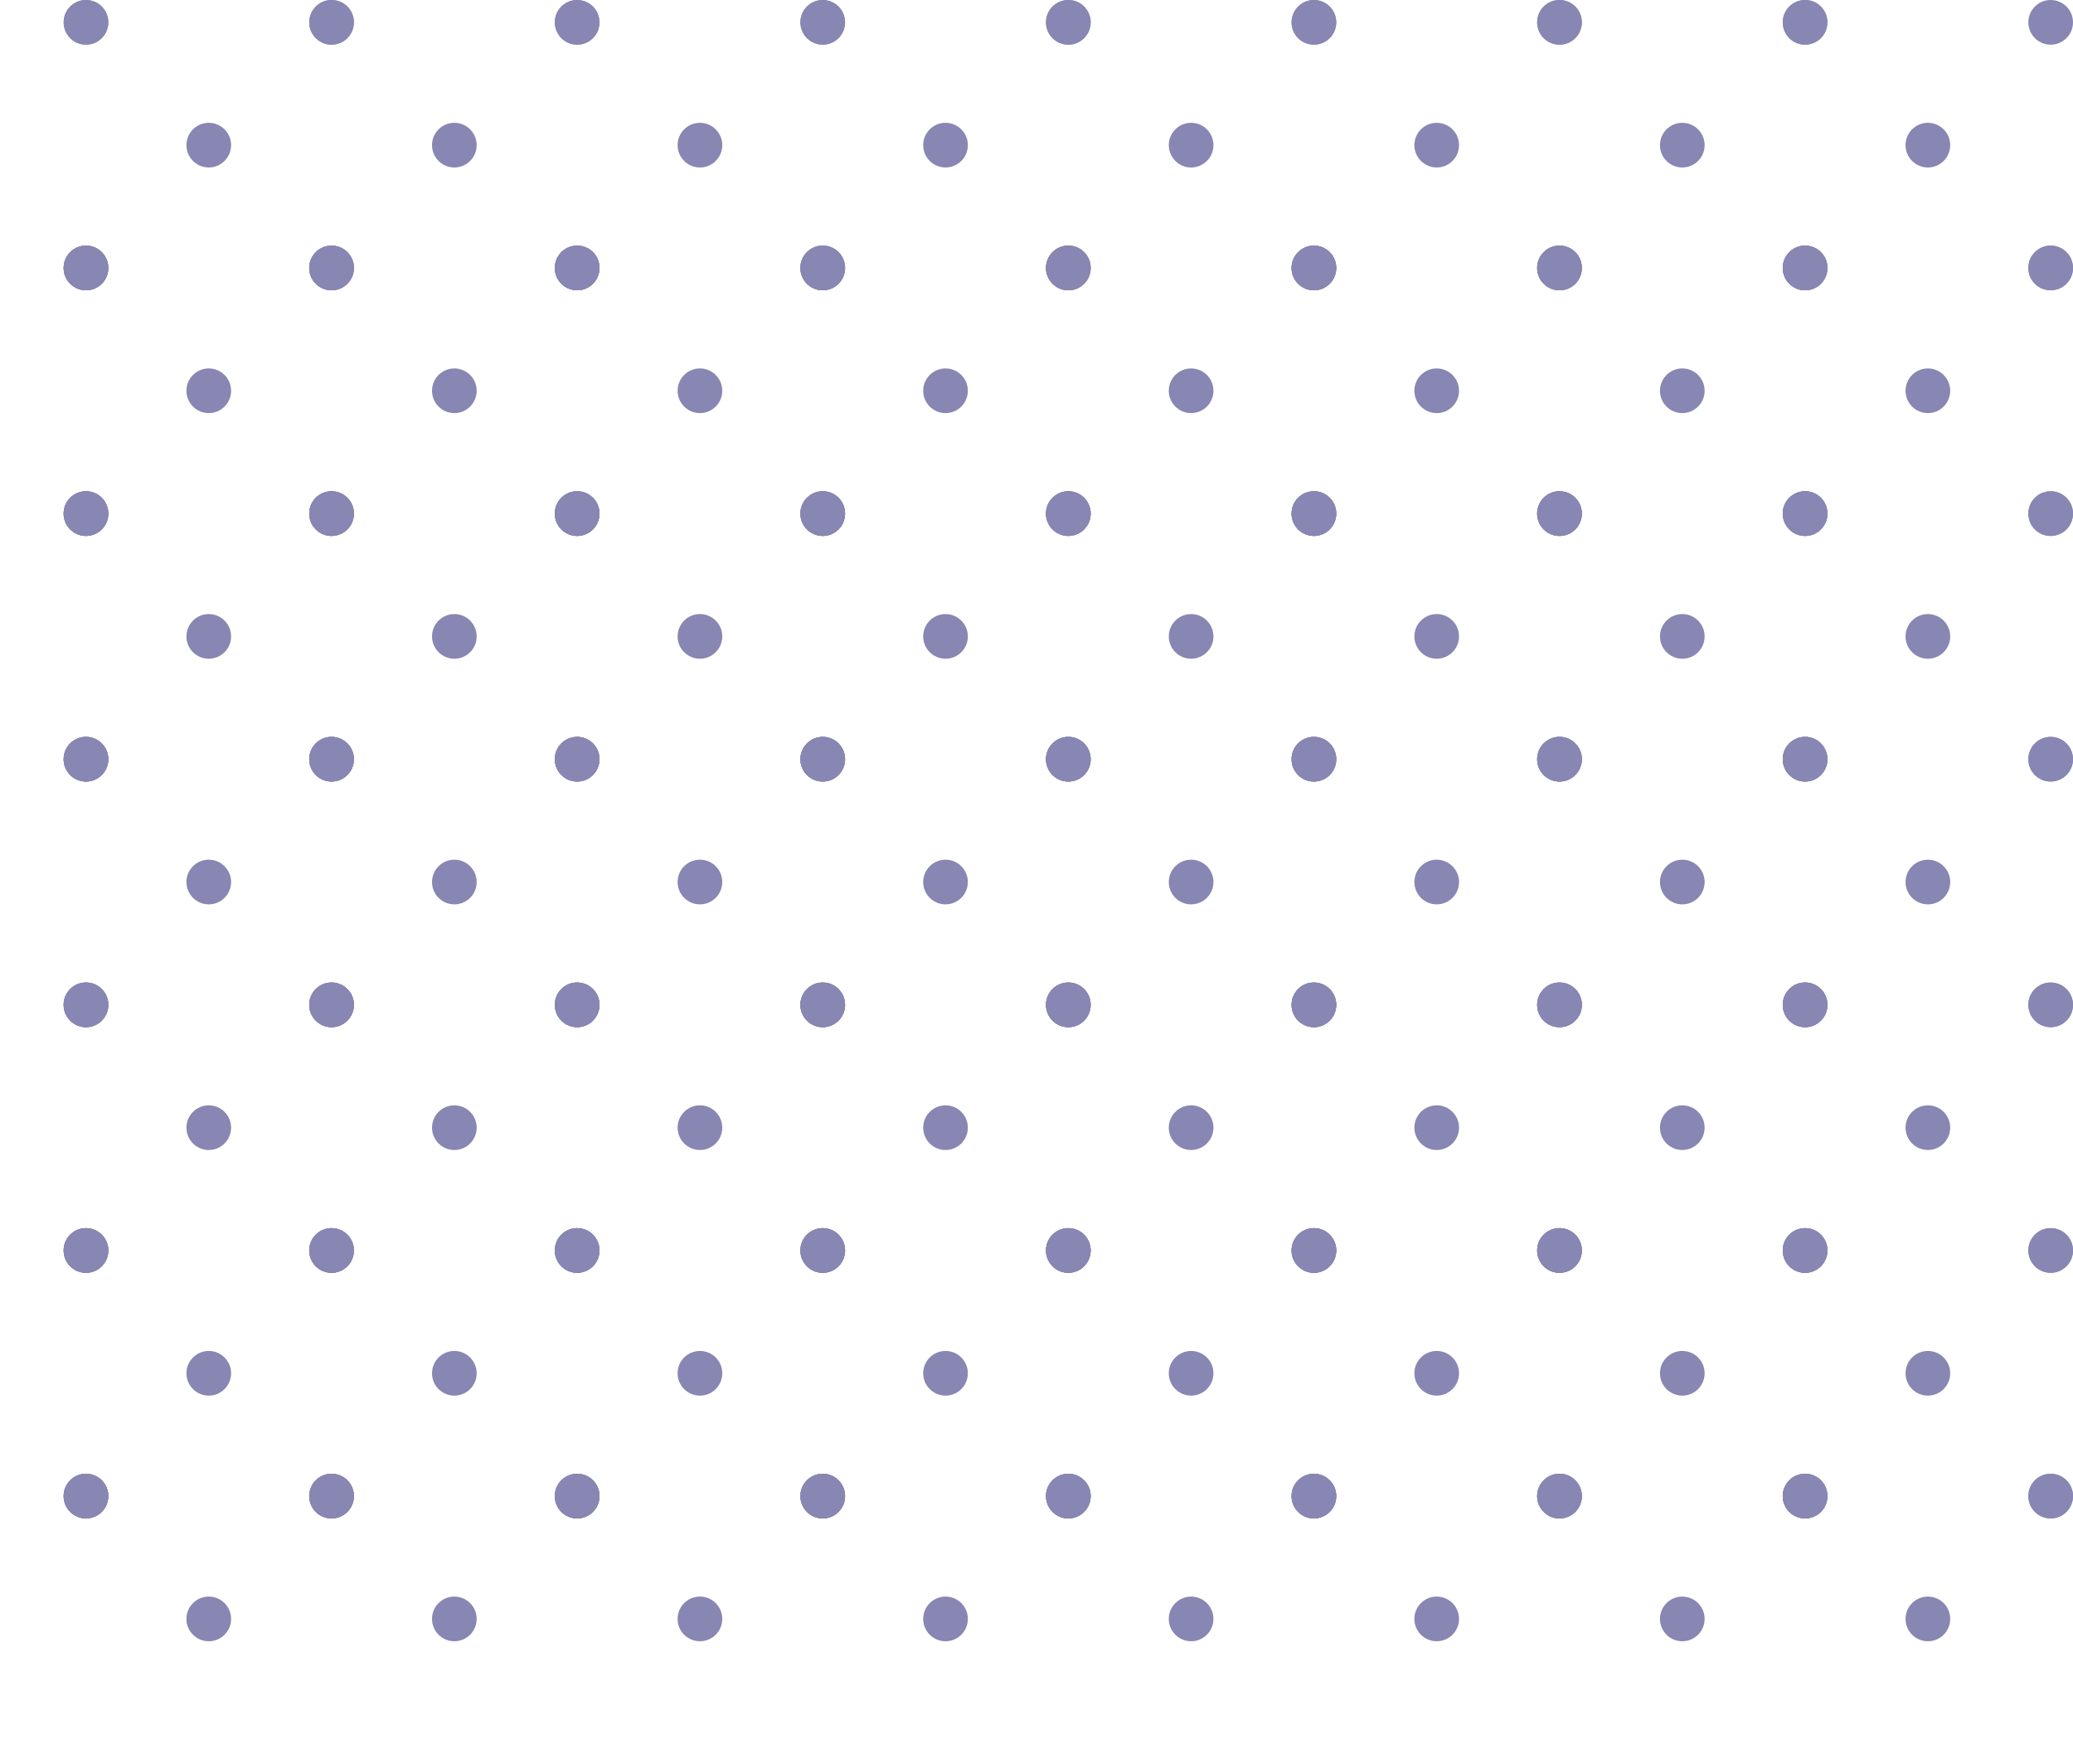 <svg width="228" height="194" viewBox="0 0 228 194" fill="none" xmlns="http://www.w3.org/2000/svg">
<g opacity="0.6">
<circle cx="9.456" cy="2.456" r="2.456" fill="#38357E"/>
<circle cx="9.456" cy="29.467" r="2.456" fill="#38357E"/>
<circle cx="9.456" cy="2.456" r="2.456" fill="#38357E"/>
<circle cx="22.961" cy="15.961" r="2.456" fill="#38357E"/>
<circle cx="36.467" cy="2.456" r="2.456" fill="#38357E"/>
<circle cx="36.467" cy="29.467" r="2.456" fill="#38357E"/>
<circle cx="9.456" cy="29.467" r="2.456" fill="#38357E"/>
<circle cx="36.467" cy="2.456" r="2.456" fill="#38357E"/>
<circle cx="49.972" cy="15.961" r="2.456" fill="#38357E"/>
<circle cx="63.478" cy="2.456" r="2.456" fill="#38357E"/>
<circle cx="63.478" cy="29.467" r="2.456" fill="#38357E"/>
<circle cx="36.467" cy="29.467" r="2.456" fill="#38357E"/>
<circle cx="63.478" cy="2.456" r="2.456" fill="#38357E"/>
<circle cx="76.983" cy="15.961" r="2.456" fill="#38357E"/>
<circle cx="90.489" cy="2.456" r="2.456" fill="#38357E"/>
<circle cx="90.489" cy="29.467" r="2.456" fill="#38357E"/>
<circle cx="63.478" cy="29.467" r="2.456" fill="#38357E"/>
<circle cx="90.489" cy="2.456" r="2.456" fill="#38357E"/>
<circle cx="103.994" cy="15.961" r="2.456" fill="#38357E"/>
<circle cx="117.5" cy="2.456" r="2.456" fill="#38357E"/>
<circle cx="117.5" cy="29.467" r="2.456" fill="#38357E"/>
<circle cx="90.489" cy="29.467" r="2.456" fill="#38357E"/>
<circle cx="117.5" cy="2.456" r="2.456" fill="#38357E"/>
<circle cx="131.006" cy="15.961" r="2.456" fill="#38357E"/>
<circle cx="144.511" cy="2.456" r="2.456" fill="#38357E"/>
<circle cx="144.511" cy="29.467" r="2.456" fill="#38357E"/>
<circle cx="117.5" cy="29.467" r="2.456" fill="#38357E"/>
<circle cx="144.511" cy="2.456" r="2.456" fill="#38357E"/>
<circle cx="158.017" cy="15.961" r="2.456" fill="#38357E"/>
<circle cx="171.522" cy="2.456" r="2.456" fill="#38357E"/>
<circle cx="171.522" cy="29.467" r="2.456" fill="#38357E"/>
<circle cx="144.511" cy="29.467" r="2.456" fill="#38357E"/>
<circle cx="171.522" cy="2.456" r="2.456" fill="#38357E"/>
<circle cx="185.028" cy="15.961" r="2.456" fill="#38357E"/>
<circle cx="198.533" cy="2.456" r="2.456" fill="#38357E"/>
<circle cx="198.533" cy="29.467" r="2.456" fill="#38357E"/>
<circle cx="171.522" cy="29.467" r="2.456" fill="#38357E"/>
<circle cx="198.533" cy="2.456" r="2.456" fill="#38357E"/>
<circle cx="212.039" cy="15.961" r="2.456" fill="#38357E"/>
<circle cx="225.544" cy="2.456" r="2.456" fill="#38357E"/>
<circle cx="225.544" cy="29.467" r="2.456" fill="#38357E"/>
<circle cx="198.533" cy="29.467" r="2.456" fill="#38357E"/>
<circle cx="9.456" cy="29.467" r="2.456" fill="#38357E"/>
<circle cx="9.456" cy="56.478" r="2.456" fill="#38357E"/>
<circle cx="9.456" cy="29.467" r="2.456" fill="#38357E"/>
<circle cx="22.961" cy="42.972" r="2.456" fill="#38357E"/>
<circle cx="36.467" cy="29.466" r="2.456" fill="#38357E"/>
<circle cx="36.467" cy="56.478" r="2.456" fill="#38357E"/>
<circle cx="9.456" cy="56.478" r="2.456" fill="#38357E"/>
<circle cx="36.467" cy="29.467" r="2.456" fill="#38357E"/>
<circle cx="49.972" cy="42.972" r="2.456" fill="#38357E"/>
<circle cx="63.478" cy="29.466" r="2.456" fill="#38357E"/>
<circle cx="63.478" cy="56.478" r="2.456" fill="#38357E"/>
<circle cx="36.467" cy="56.478" r="2.456" fill="#38357E"/>
<circle cx="63.478" cy="29.467" r="2.456" fill="#38357E"/>
<circle cx="76.983" cy="42.972" r="2.456" fill="#38357E"/>
<circle cx="90.489" cy="29.466" r="2.456" fill="#38357E"/>
<circle cx="90.489" cy="56.478" r="2.456" fill="#38357E"/>
<circle cx="63.478" cy="56.478" r="2.456" fill="#38357E"/>
<circle cx="90.489" cy="29.467" r="2.456" fill="#38357E"/>
<circle cx="103.994" cy="42.972" r="2.456" fill="#38357E"/>
<circle cx="117.5" cy="29.466" r="2.456" fill="#38357E"/>
<circle cx="117.5" cy="56.478" r="2.456" fill="#38357E"/>
<circle cx="90.489" cy="56.478" r="2.456" fill="#38357E"/>
<circle cx="117.5" cy="29.467" r="2.456" fill="#38357E"/>
<circle cx="131.006" cy="42.972" r="2.456" fill="#38357E"/>
<circle cx="144.511" cy="29.466" r="2.456" fill="#38357E"/>
<circle cx="144.511" cy="56.478" r="2.456" fill="#38357E"/>
<circle cx="117.5" cy="56.478" r="2.456" fill="#38357E"/>
<circle cx="144.511" cy="29.467" r="2.456" fill="#38357E"/>
<circle cx="158.017" cy="42.972" r="2.456" fill="#38357E"/>
<circle cx="171.522" cy="29.466" r="2.456" fill="#38357E"/>
<circle cx="171.522" cy="56.478" r="2.456" fill="#38357E"/>
<circle cx="144.511" cy="56.478" r="2.456" fill="#38357E"/>
<circle cx="171.522" cy="29.467" r="2.456" fill="#38357E"/>
<circle cx="185.028" cy="42.972" r="2.456" fill="#38357E"/>
<circle cx="198.533" cy="29.466" r="2.456" fill="#38357E"/>
<circle cx="198.533" cy="56.478" r="2.456" fill="#38357E"/>
<circle cx="171.522" cy="56.478" r="2.456" fill="#38357E"/>
<circle cx="198.533" cy="29.467" r="2.456" fill="#38357E"/>
<circle cx="212.039" cy="42.972" r="2.456" fill="#38357E"/>
<circle cx="225.544" cy="29.466" r="2.456" fill="#38357E"/>
<circle cx="225.544" cy="56.478" r="2.456" fill="#38357E"/>
<circle cx="198.533" cy="56.478" r="2.456" fill="#38357E"/>
<circle cx="9.456" cy="56.478" r="2.456" fill="#38357E"/>
<circle cx="9.456" cy="83.489" r="2.456" fill="#38357E"/>
<circle cx="9.456" cy="56.478" r="2.456" fill="#38357E"/>
<circle cx="22.961" cy="69.983" r="2.456" fill="#38357E"/>
<circle cx="36.467" cy="56.478" r="2.456" fill="#38357E"/>
<circle cx="36.467" cy="83.489" r="2.456" fill="#38357E"/>
<circle cx="9.456" cy="83.489" r="2.456" fill="#38357E"/>
<circle cx="36.467" cy="56.478" r="2.456" fill="#38357E"/>
<circle cx="49.972" cy="69.983" r="2.456" fill="#38357E"/>
<circle cx="63.478" cy="56.478" r="2.456" fill="#38357E"/>
<circle cx="63.478" cy="83.489" r="2.456" fill="#38357E"/>
<circle cx="36.467" cy="83.489" r="2.456" fill="#38357E"/>
<circle cx="63.478" cy="56.478" r="2.456" fill="#38357E"/>
<circle cx="76.983" cy="69.983" r="2.456" fill="#38357E"/>
<circle cx="90.489" cy="56.478" r="2.456" fill="#38357E"/>
<circle cx="90.489" cy="83.489" r="2.456" fill="#38357E"/>
<circle cx="63.478" cy="83.489" r="2.456" fill="#38357E"/>
<circle cx="90.489" cy="56.478" r="2.456" fill="#38357E"/>
<circle cx="103.994" cy="69.983" r="2.456" fill="#38357E"/>
<circle cx="117.5" cy="56.478" r="2.456" fill="#38357E"/>
<circle cx="117.5" cy="83.489" r="2.456" fill="#38357E"/>
<circle cx="90.489" cy="83.489" r="2.456" fill="#38357E"/>
<circle cx="117.5" cy="56.478" r="2.456" fill="#38357E"/>
<circle cx="131.006" cy="69.983" r="2.456" fill="#38357E"/>
<circle cx="144.511" cy="56.478" r="2.456" fill="#38357E"/>
<circle cx="144.511" cy="83.489" r="2.456" fill="#38357E"/>
<circle cx="117.5" cy="83.489" r="2.456" fill="#38357E"/>
<circle cx="144.511" cy="56.478" r="2.456" fill="#38357E"/>
<circle cx="158.017" cy="69.983" r="2.456" fill="#38357E"/>
<circle cx="171.522" cy="56.478" r="2.456" fill="#38357E"/>
<circle cx="171.522" cy="83.489" r="2.456" fill="#38357E"/>
<circle cx="144.511" cy="83.489" r="2.456" fill="#38357E"/>
<circle cx="171.522" cy="56.478" r="2.456" fill="#38357E"/>
<circle cx="185.028" cy="69.983" r="2.456" fill="#38357E"/>
<circle cx="198.533" cy="56.478" r="2.456" fill="#38357E"/>
<circle cx="198.533" cy="83.489" r="2.456" fill="#38357E"/>
<circle cx="171.522" cy="83.489" r="2.456" fill="#38357E"/>
<circle cx="198.533" cy="56.478" r="2.456" fill="#38357E"/>
<circle cx="212.039" cy="69.983" r="2.456" fill="#38357E"/>
<circle cx="225.544" cy="56.478" r="2.456" fill="#38357E"/>
<circle cx="225.544" cy="83.489" r="2.456" fill="#38357E"/>
<circle cx="198.533" cy="83.489" r="2.456" fill="#38357E"/>
<circle cx="9.456" cy="83.489" r="2.456" fill="#38357E"/>
<circle cx="9.456" cy="110.5" r="2.456" fill="#38357E"/>
<circle cx="9.456" cy="83.489" r="2.456" fill="#38357E"/>
<circle cx="22.961" cy="96.994" r="2.456" fill="#38357E"/>
<circle cx="36.467" cy="83.489" r="2.456" fill="#38357E"/>
<circle cx="36.467" cy="110.5" r="2.456" fill="#38357E"/>
<circle cx="9.456" cy="110.5" r="2.456" fill="#38357E"/>
<circle cx="36.467" cy="83.489" r="2.456" fill="#38357E"/>
<circle cx="49.972" cy="96.994" r="2.456" fill="#38357E"/>
<circle cx="63.478" cy="83.489" r="2.456" fill="#38357E"/>
<circle cx="63.478" cy="110.5" r="2.456" fill="#38357E"/>
<circle cx="36.467" cy="110.5" r="2.456" fill="#38357E"/>
<circle cx="63.478" cy="83.489" r="2.456" fill="#38357E"/>
<circle cx="76.983" cy="96.994" r="2.456" fill="#38357E"/>
<circle cx="90.489" cy="83.489" r="2.456" fill="#38357E"/>
<circle cx="90.489" cy="110.5" r="2.456" fill="#38357E"/>
<circle cx="63.478" cy="110.5" r="2.456" fill="#38357E"/>
<circle cx="90.489" cy="83.489" r="2.456" fill="#38357E"/>
<circle cx="103.994" cy="96.994" r="2.456" fill="#38357E"/>
<circle cx="117.5" cy="83.489" r="2.456" fill="#38357E"/>
<circle cx="117.5" cy="110.5" r="2.456" fill="#38357E"/>
<circle cx="90.489" cy="110.5" r="2.456" fill="#38357E"/>
<circle cx="117.5" cy="83.489" r="2.456" fill="#38357E"/>
<circle cx="131.006" cy="96.994" r="2.456" fill="#38357E"/>
<circle cx="144.511" cy="83.489" r="2.456" fill="#38357E"/>
<circle cx="144.511" cy="110.5" r="2.456" fill="#38357E"/>
<circle cx="117.5" cy="110.5" r="2.456" fill="#38357E"/>
<circle cx="144.511" cy="83.489" r="2.456" fill="#38357E"/>
<circle cx="158.017" cy="96.994" r="2.456" fill="#38357E"/>
<circle cx="171.522" cy="83.489" r="2.456" fill="#38357E"/>
<circle cx="171.522" cy="110.5" r="2.456" fill="#38357E"/>
<circle cx="144.511" cy="110.5" r="2.456" fill="#38357E"/>
<circle cx="171.522" cy="83.489" r="2.456" fill="#38357E"/>
<circle cx="185.028" cy="96.994" r="2.456" fill="#38357E"/>
<circle cx="198.533" cy="83.489" r="2.456" fill="#38357E"/>
<circle cx="198.533" cy="110.5" r="2.456" fill="#38357E"/>
<circle cx="171.522" cy="110.5" r="2.456" fill="#38357E"/>
<circle cx="198.533" cy="83.489" r="2.456" fill="#38357E"/>
<circle cx="212.039" cy="96.994" r="2.456" fill="#38357E"/>
<circle cx="225.544" cy="83.489" r="2.456" fill="#38357E"/>
<circle cx="225.544" cy="110.5" r="2.456" fill="#38357E"/>
<circle cx="198.533" cy="110.5" r="2.456" fill="#38357E"/>
<circle cx="9.456" cy="110.5" r="2.456" fill="#38357E"/>
<circle cx="9.456" cy="137.511" r="2.456" fill="#38357E"/>
<circle cx="9.456" cy="110.5" r="2.456" fill="#38357E"/>
<circle cx="22.961" cy="124.006" r="2.456" fill="#38357E"/>
<circle cx="36.467" cy="110.5" r="2.456" fill="#38357E"/>
<circle cx="36.467" cy="137.511" r="2.456" fill="#38357E"/>
<circle cx="9.456" cy="137.511" r="2.456" fill="#38357E"/>
<circle cx="36.467" cy="110.5" r="2.456" fill="#38357E"/>
<circle cx="49.972" cy="124.006" r="2.456" fill="#38357E"/>
<circle cx="63.478" cy="110.5" r="2.456" fill="#38357E"/>
<circle cx="63.478" cy="137.511" r="2.456" fill="#38357E"/>
<circle cx="36.467" cy="137.511" r="2.456" fill="#38357E"/>
<circle cx="63.478" cy="110.5" r="2.456" fill="#38357E"/>
<circle cx="76.983" cy="124.006" r="2.456" fill="#38357E"/>
<circle cx="90.489" cy="110.5" r="2.456" fill="#38357E"/>
<circle cx="90.489" cy="137.511" r="2.456" fill="#38357E"/>
<circle cx="63.478" cy="137.511" r="2.456" fill="#38357E"/>
<circle cx="90.489" cy="110.5" r="2.456" fill="#38357E"/>
<circle cx="103.994" cy="124.006" r="2.456" fill="#38357E"/>
<circle cx="117.5" cy="110.5" r="2.456" fill="#38357E"/>
<circle cx="117.5" cy="137.511" r="2.456" fill="#38357E"/>
<circle cx="90.489" cy="137.511" r="2.456" fill="#38357E"/>
<circle cx="117.5" cy="110.5" r="2.456" fill="#38357E"/>
<circle cx="131.006" cy="124.006" r="2.456" fill="#38357E"/>
<circle cx="144.511" cy="110.5" r="2.456" fill="#38357E"/>
<circle cx="144.511" cy="137.511" r="2.456" fill="#38357E"/>
<circle cx="117.5" cy="137.511" r="2.456" fill="#38357E"/>
<circle cx="144.511" cy="110.5" r="2.456" fill="#38357E"/>
<circle cx="158.017" cy="124.006" r="2.456" fill="#38357E"/>
<circle cx="171.522" cy="110.5" r="2.456" fill="#38357E"/>
<circle cx="171.522" cy="137.511" r="2.456" fill="#38357E"/>
<circle cx="144.511" cy="137.511" r="2.456" fill="#38357E"/>
<circle cx="171.522" cy="110.5" r="2.456" fill="#38357E"/>
<circle cx="185.028" cy="124.006" r="2.456" fill="#38357E"/>
<circle cx="198.533" cy="110.5" r="2.456" fill="#38357E"/>
<circle cx="198.533" cy="137.511" r="2.456" fill="#38357E"/>
<circle cx="171.522" cy="137.511" r="2.456" fill="#38357E"/>
<circle cx="198.533" cy="110.5" r="2.456" fill="#38357E"/>
<circle cx="212.039" cy="124.006" r="2.456" fill="#38357E"/>
<circle cx="225.544" cy="110.5" r="2.456" fill="#38357E"/>
<circle cx="225.544" cy="137.511" r="2.456" fill="#38357E"/>
<circle cx="198.533" cy="137.511" r="2.456" fill="#38357E"/>
<circle cx="9.456" cy="137.511" r="2.456" fill="#38357E"/>
<circle cx="9.456" cy="164.522" r="2.456" fill="#38357E"/>
<circle cx="9.456" cy="137.511" r="2.456" fill="#38357E"/>
<circle cx="22.961" cy="151.017" r="2.456" fill="#38357E"/>
<circle cx="36.467" cy="137.511" r="2.456" fill="#38357E"/>
<circle cx="36.467" cy="164.522" r="2.456" fill="#38357E"/>
<circle cx="9.456" cy="164.522" r="2.456" fill="#38357E"/>
<circle cx="36.467" cy="137.511" r="2.456" fill="#38357E"/>
<circle cx="49.972" cy="151.017" r="2.456" fill="#38357E"/>
<circle cx="63.478" cy="137.511" r="2.456" fill="#38357E"/>
<circle cx="63.478" cy="164.522" r="2.456" fill="#38357E"/>
<circle cx="36.467" cy="164.522" r="2.456" fill="#38357E"/>
<circle cx="63.478" cy="137.511" r="2.456" fill="#38357E"/>
<circle cx="76.983" cy="151.017" r="2.456" fill="#38357E"/>
<circle cx="90.489" cy="137.511" r="2.456" fill="#38357E"/>
<circle cx="90.489" cy="164.522" r="2.456" fill="#38357E"/>
<circle cx="63.478" cy="164.522" r="2.456" fill="#38357E"/>
<circle cx="90.489" cy="137.511" r="2.456" fill="#38357E"/>
<circle cx="103.994" cy="151.017" r="2.456" fill="#38357E"/>
<circle cx="117.5" cy="137.511" r="2.456" fill="#38357E"/>
<circle cx="117.5" cy="164.522" r="2.456" fill="#38357E"/>
<circle cx="90.489" cy="164.522" r="2.456" fill="#38357E"/>
<circle cx="117.5" cy="137.511" r="2.456" fill="#38357E"/>
<circle cx="131.006" cy="151.017" r="2.456" fill="#38357E"/>
<circle cx="144.511" cy="137.511" r="2.456" fill="#38357E"/>
<circle cx="144.511" cy="164.522" r="2.456" fill="#38357E"/>
<circle cx="117.5" cy="164.522" r="2.456" fill="#38357E"/>
<circle cx="144.511" cy="137.511" r="2.456" fill="#38357E"/>
<circle cx="158.017" cy="151.017" r="2.456" fill="#38357E"/>
<circle cx="171.522" cy="137.511" r="2.456" fill="#38357E"/>
<circle cx="171.522" cy="164.522" r="2.456" fill="#38357E"/>
<circle cx="144.511" cy="164.522" r="2.456" fill="#38357E"/>
<circle cx="171.522" cy="137.511" r="2.456" fill="#38357E"/>
<circle cx="185.028" cy="151.017" r="2.456" fill="#38357E"/>
<circle cx="198.533" cy="137.511" r="2.456" fill="#38357E"/>
<circle cx="198.533" cy="164.522" r="2.456" fill="#38357E"/>
<circle cx="171.522" cy="164.522" r="2.456" fill="#38357E"/>
<circle cx="198.533" cy="137.511" r="2.456" fill="#38357E"/>
<circle cx="212.039" cy="151.017" r="2.456" fill="#38357E"/>
<circle cx="225.544" cy="137.511" r="2.456" fill="#38357E"/>
<circle cx="225.544" cy="164.522" r="2.456" fill="#38357E"/>
<circle cx="198.533" cy="164.522" r="2.456" fill="#38357E"/>
<circle cx="9.456" cy="164.522" r="2.456" fill="#38357E"/>
<circle cx="9.456" cy="164.522" r="2.456" fill="#38357E"/>
<circle cx="22.961" cy="178.028" r="2.456" fill="#38357E"/>
<circle cx="36.467" cy="164.522" r="2.456" fill="#38357E"/>
<circle cx="36.467" cy="164.522" r="2.456" fill="#38357E"/>
<circle cx="49.972" cy="178.028" r="2.456" fill="#38357E"/>
<circle cx="63.478" cy="164.522" r="2.456" fill="#38357E"/>
<circle cx="63.478" cy="164.522" r="2.456" fill="#38357E"/>
<circle cx="76.983" cy="178.028" r="2.456" fill="#38357E"/>
<circle cx="90.489" cy="164.522" r="2.456" fill="#38357E"/>
<circle cx="90.489" cy="164.522" r="2.456" fill="#38357E"/>
<circle cx="103.994" cy="178.028" r="2.456" fill="#38357E"/>
<circle cx="117.5" cy="164.522" r="2.456" fill="#38357E"/>
<circle cx="117.5" cy="164.522" r="2.456" fill="#38357E"/>
<circle cx="131.005" cy="178.028" r="2.456" fill="#38357E"/>
<circle cx="144.511" cy="164.522" r="2.456" fill="#38357E"/>
<circle cx="144.511" cy="164.522" r="2.456" fill="#38357E"/>
<circle cx="158.017" cy="178.028" r="2.456" fill="#38357E"/>
<circle cx="171.522" cy="164.522" r="2.456" fill="#38357E"/>
<circle cx="171.522" cy="164.522" r="2.456" fill="#38357E"/>
<circle cx="185.028" cy="178.028" r="2.456" fill="#38357E"/>
<circle cx="198.533" cy="164.522" r="2.456" fill="#38357E"/>
<circle cx="198.533" cy="164.522" r="2.456" fill="#38357E"/>
<circle cx="212.039" cy="178.028" r="2.456" fill="#38357E"/>
<circle cx="225.544" cy="164.522" r="2.456" fill="#38357E"/>
</g>
</svg>
